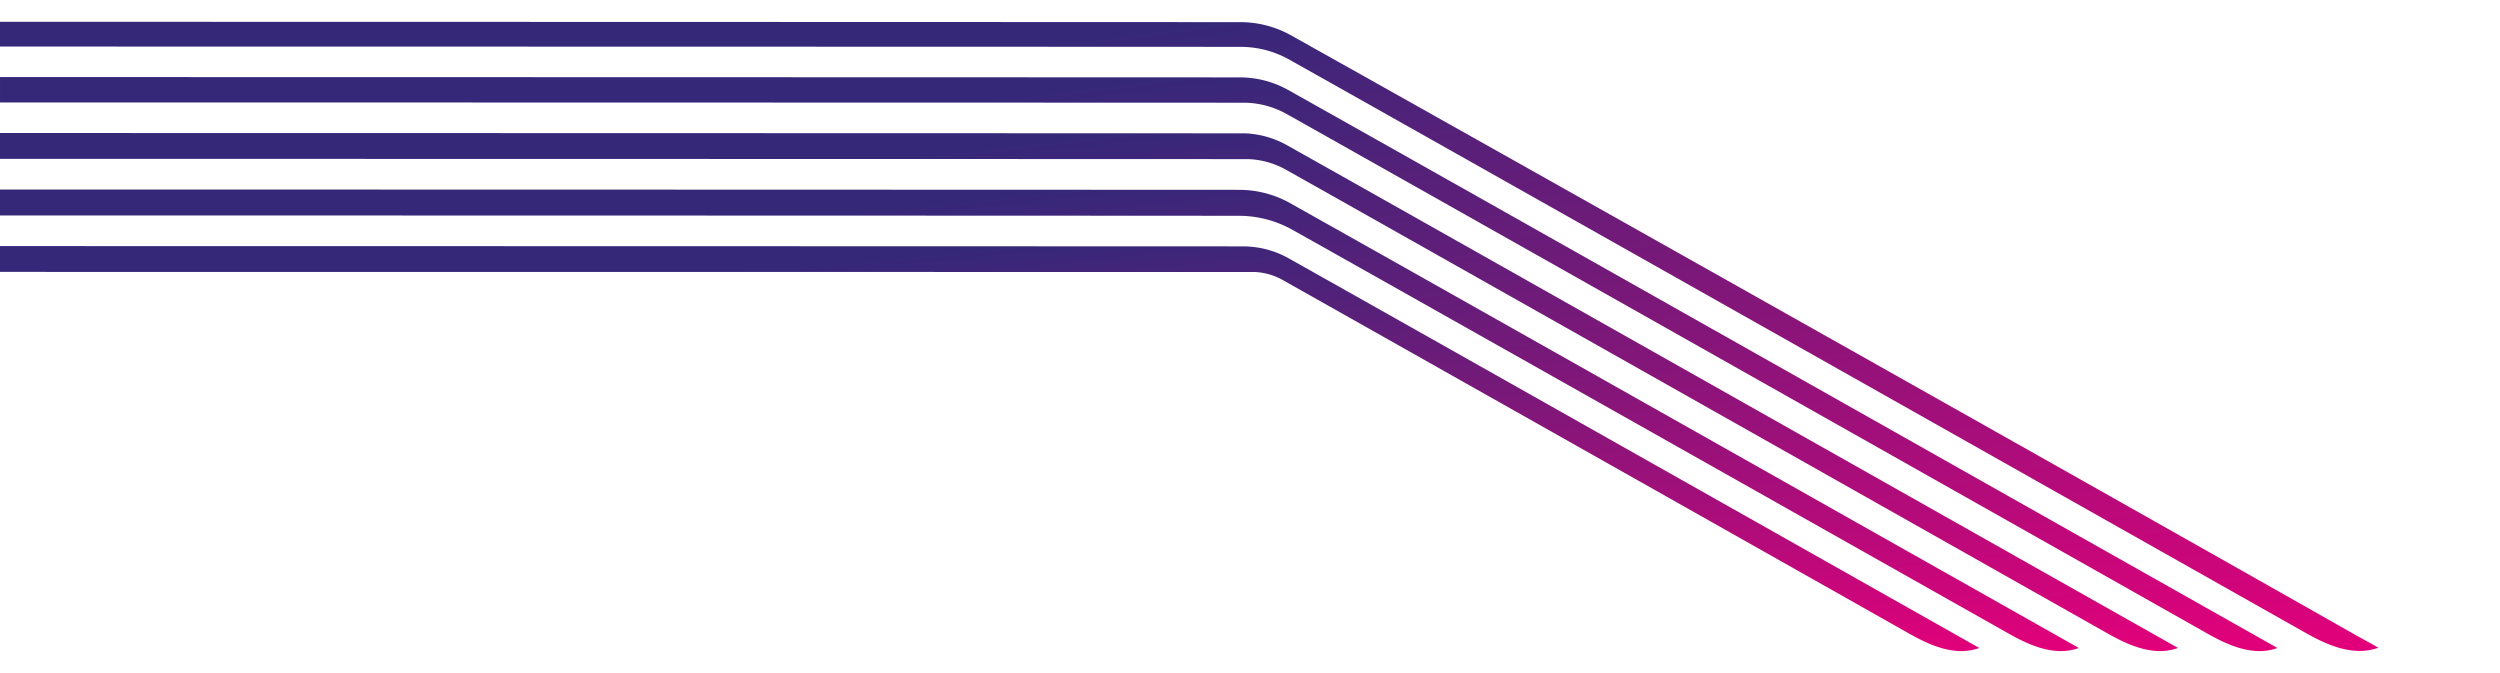 <svg xmlns="http://www.w3.org/2000/svg" xmlns:xlink="http://www.w3.org/1999/xlink" width="483" height="130" viewBox="0 0 483 130">
  <defs>
    <linearGradient id="linear-gradient" x1="0.013" x2="0.5" y2="1" gradientUnits="objectBoundingBox">
      <stop offset="0" stop-color="#e3007a"/>
      <stop offset="1" stop-color="#352879"/>
    </linearGradient>
    <clipPath id="clip-linia_1">
      <rect width="483" height="130"/>
    </clipPath>
  </defs>
  <g id="linia_1" clip-path="url(#clip-linia_1)">
    <g id="Group_2360" data-name="Group 2360" transform="translate(459.49 125.787) rotate(180)">
      <path id="Path_406" data-name="Path 406" d="M133.569,75.968C117.763,67.105,55.472,31.934,0,.612L.058.625,0,.591c4.86-1.758,9.956.759,13.762,2.916,6.075,3.443,107.577,60.744,120.52,68.024a12.088,12.088,0,0,0,5.573,1.7c2.272.005,122.561.02,242.524.025v4.986c-119.329-.014-238.84-.05-240.4-.056A18.084,18.084,0,0,1,133.569,75.968Z" transform="translate(77.111 0)" fill="url(#linear-gradient)"/>
      <path id="Path_407" data-name="Path 407" d="M152.689,86.724C135.046,76.848,59.353,34.118,0,.613L.064.629,0,.59C4.856-1.166,9.947,1.35,13.75,3.5c1.517.86,122.54,69.149,138.225,77.925a21.153,21.153,0,0,0,9.781,2.664c4.794.026,122.463.063,239.849.073v5.013c-118.935-.017-238.056-.058-239.551-.065A20.154,20.154,0,0,1,152.689,86.724Z" transform="translate(57.885 0)" fill="url(#linear-gradient)"/>
      <path id="Path_408" data-name="Path 408" d="M171.857,97.581C152.248,86.584,60.9,34.987,0,.613L.061.627,0,.592c4.864-1.759,9.963.76,13.771,2.918,2.205,1.25,140.764,79.5,158.35,89.372a16.086,16.086,0,0,0,7.441,2.161c2.286.009,121.837.041,241.21.053v4.992c-119.417-.016-239.016-.055-240.551-.062A18.168,18.168,0,0,1,171.857,97.581Z" transform="translate(38.718 0)" fill="url(#linear-gradient)"/>
      <path id="Path_409" data-name="Path 409" d="M191.254,108.489C169.384,96.245,58.732,33.752,0,.612L.066.627,0,.589C4.845-1.163,9.925,1.346,13.718,3.5c6.056,3.432,159.245,89.919,177.6,100.217a17.119,17.119,0,0,0,7.926,2.223c2.258.009,121.584.043,240.729.056v4.9c-119.078-.016-238.342-.055-239.828-.062A19.148,19.148,0,0,1,191.254,108.489Z" transform="translate(19.516 0)" fill="url(#linear-gradient)"/>
      <path id="Path_410" data-name="Path 410" d="M.046.6.023.587.056.6C5.1-1.2,10.389,1.413,14.34,3.653c3.244,1.838,175.065,98.831,196.274,110.708a19.154,19.154,0,0,0,8.9,2.344c3.16.015,121.68.05,239.979.062v4.782c-119.07-.017-238.325-.058-239.865-.065a20.215,20.215,0,0,1-9.372-2.443C186.49,105.751,56.483,32.645,4.435,3.094,3.026,2.323,1.2,1.332,0,.614.015.608.03.6.046.6Z" transform="translate(0 0.026)" fill="url(#linear-gradient)"/>
    </g>
  </g>
</svg>
